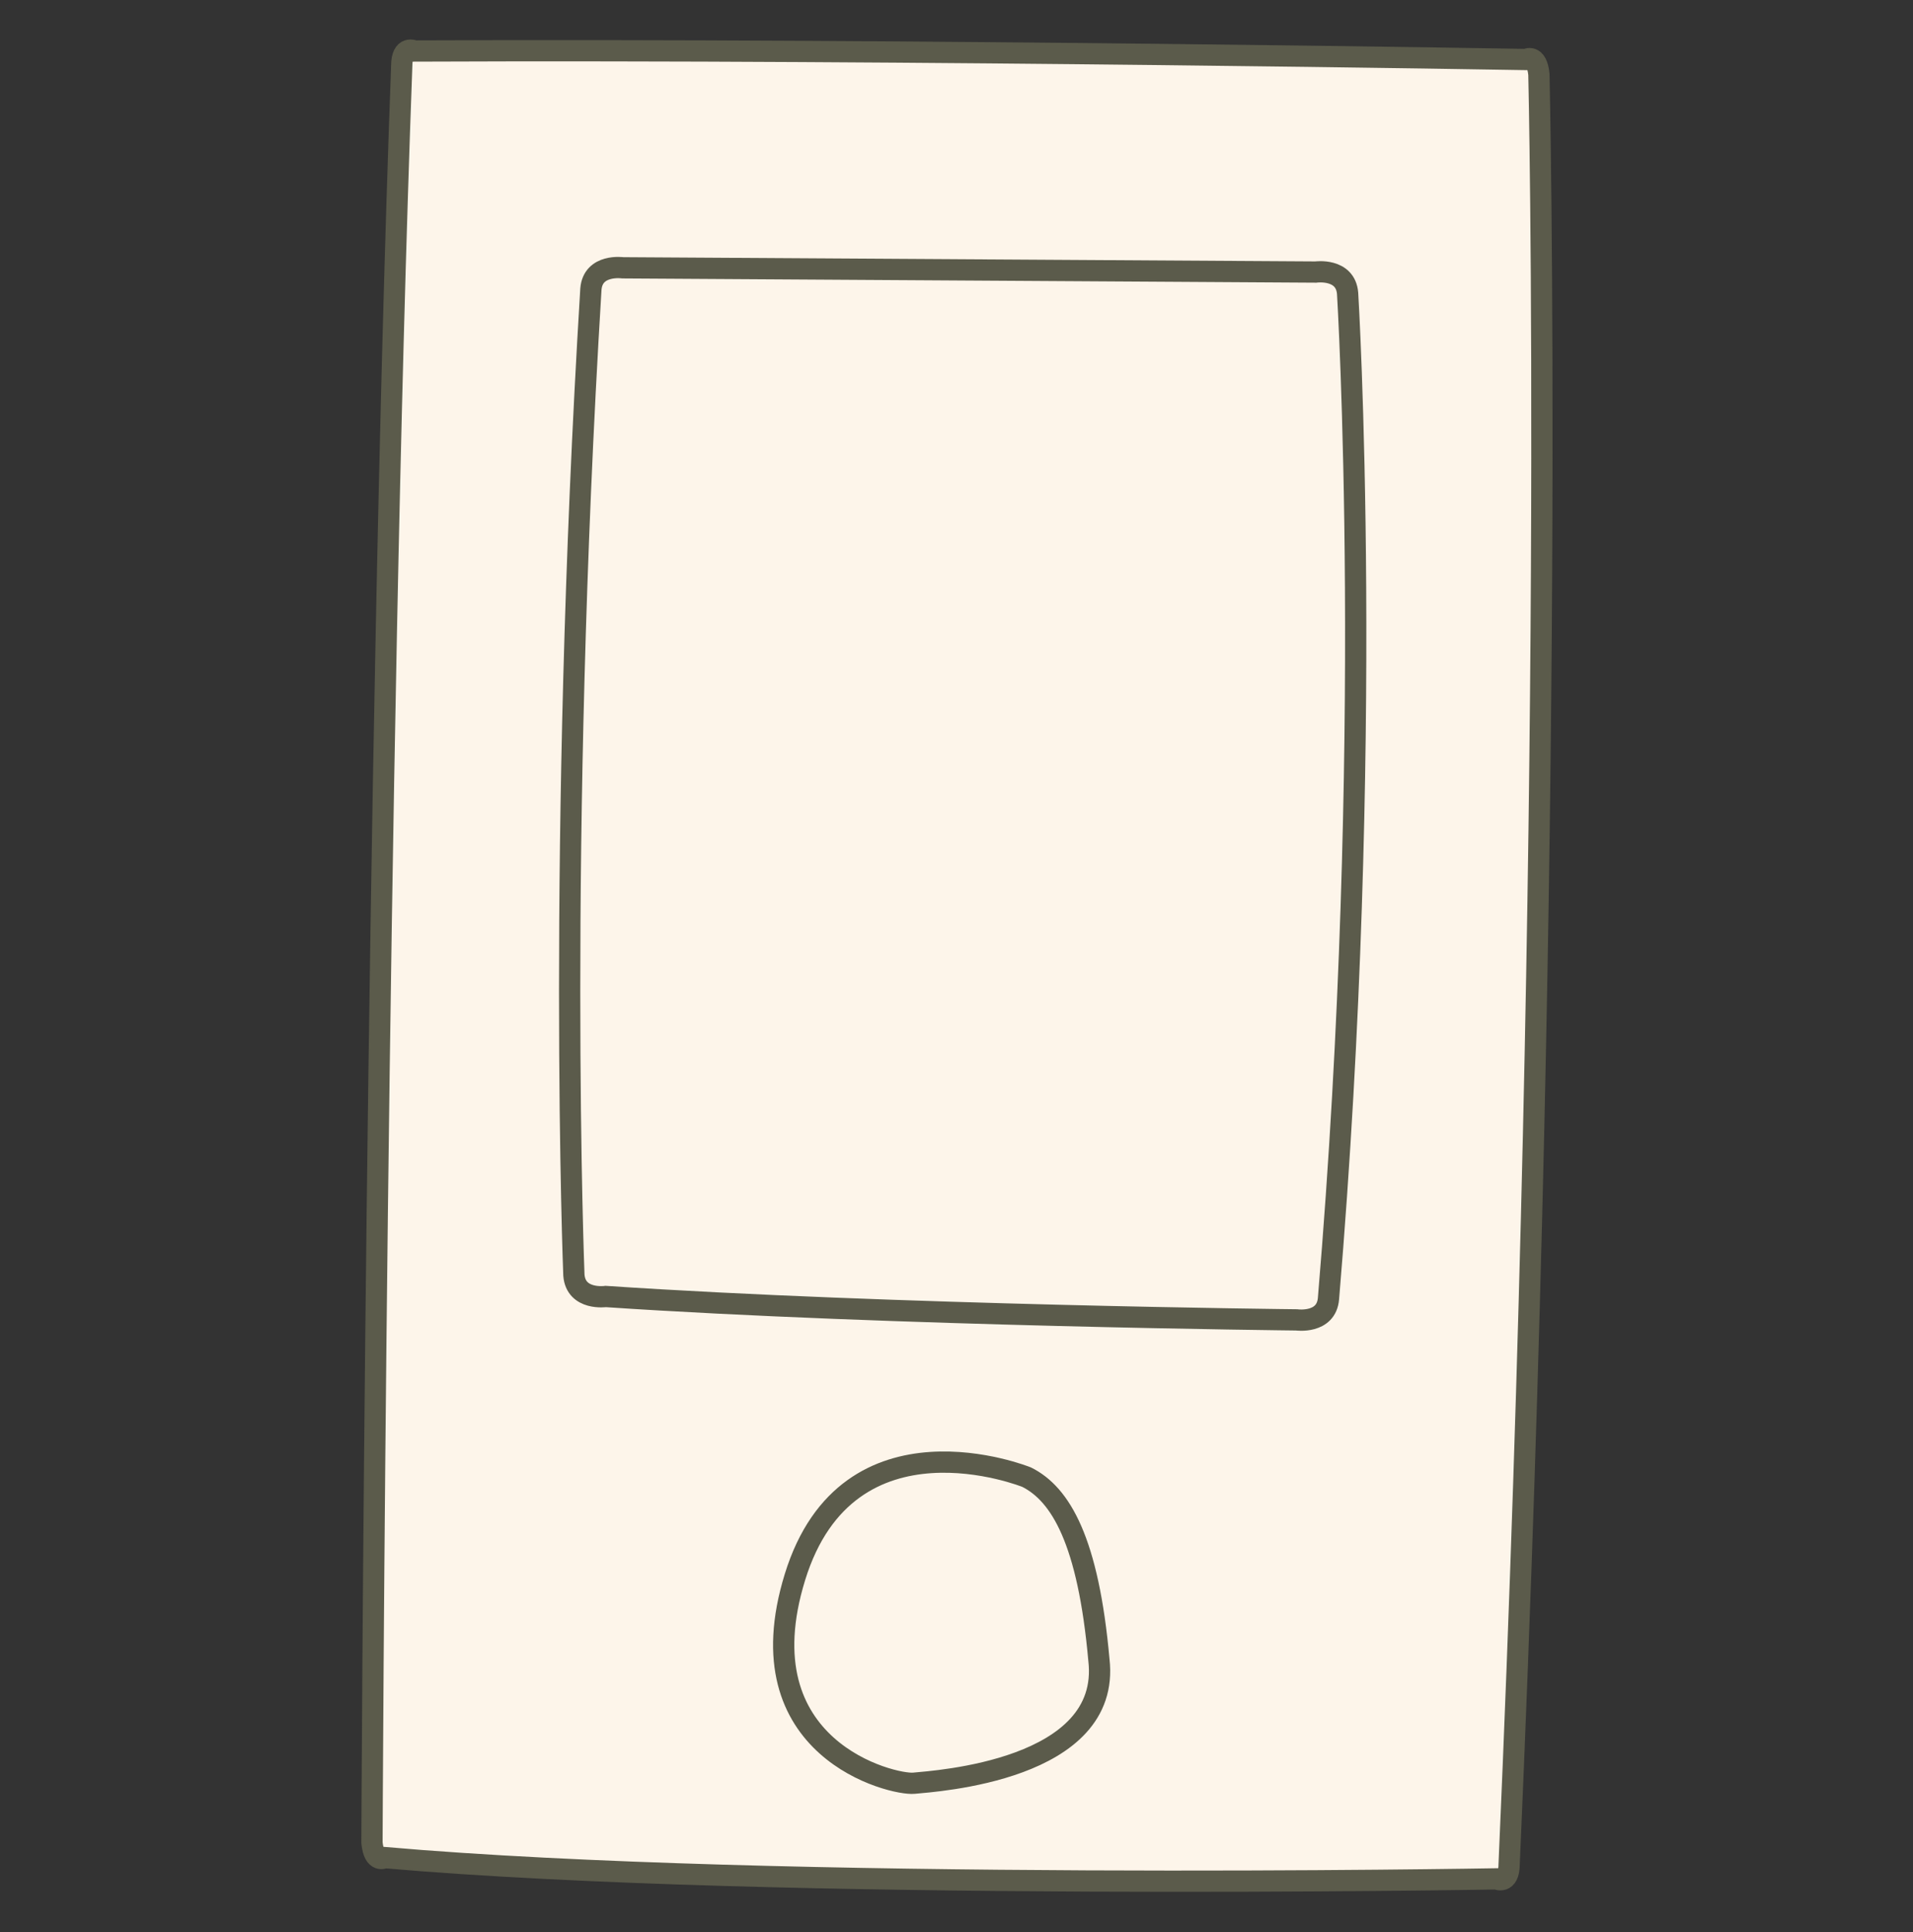 <?xml version="1.0" encoding="utf-8"?>
<!-- Generator: Adobe Illustrator 22.1.0, SVG Export Plug-In . SVG Version: 6.00 Build 0)  -->
<svg version="1.1" id="Layer_1" xmlns="http://www.w3.org/2000/svg" xmlns:xlink="http://www.w3.org/1999/xlink" x="0px" y="0px"
	 viewBox="0 0 90 90.9" style="enable-background:new 0 0 90 90.9;" xml:space="preserve">
<rect x="0" y="0" width="90" height="90.9" fill="#333333" stroke="none"/>
<style type="text/css">
	.st0{fill:#FDF5EA;stroke:#5B5B4B;stroke-linecap:round;stroke-miterlimit:10;}
</style>
<g>
	<path id="XMLID_655_" class="st0" d="M19.5,2.4c0,0-0.6-0.3-0.6,0.7c-1.2,32.3-1.4,83.6-1.4,83.6c0.1,1,0.6,0.7,0.6,0.7
		c18.3,1.6,52.3,1,52.3,1s0.6,0.3,0.6-0.7c2.2-50.1,1.4-84.2,1.4-84.2c-0.1-1-0.6-0.7-0.6-0.7S43.2,2.3,19.5,2.4z"/>
	<path id="XMLID_654_" class="st0" d="M61.9,12.8c0,0,1.4-0.2,1.5,1c0,0,1.3,21.2-0.9,47.3c-0.1,1.2-1.5,1-1.5,1S41.9,61.9,28.5,61
		c0,0-1.4,0.2-1.5-1c0,0-0.8-20.2,0.8-46.4c0.1-1.2,1.5-1,1.5-1L61.9,12.8z"/>
	<path id="XMLID_656_" class="st0" d="M48.3,69.5c0,0-8.4-3.4-10.9,4.7s4.6,9.8,5.6,9.7c1-0.1,9.3-0.6,8.7-5.8
		C51.2,72.5,49.9,70.3,48.3,69.5z"/>
</g>
</svg>
